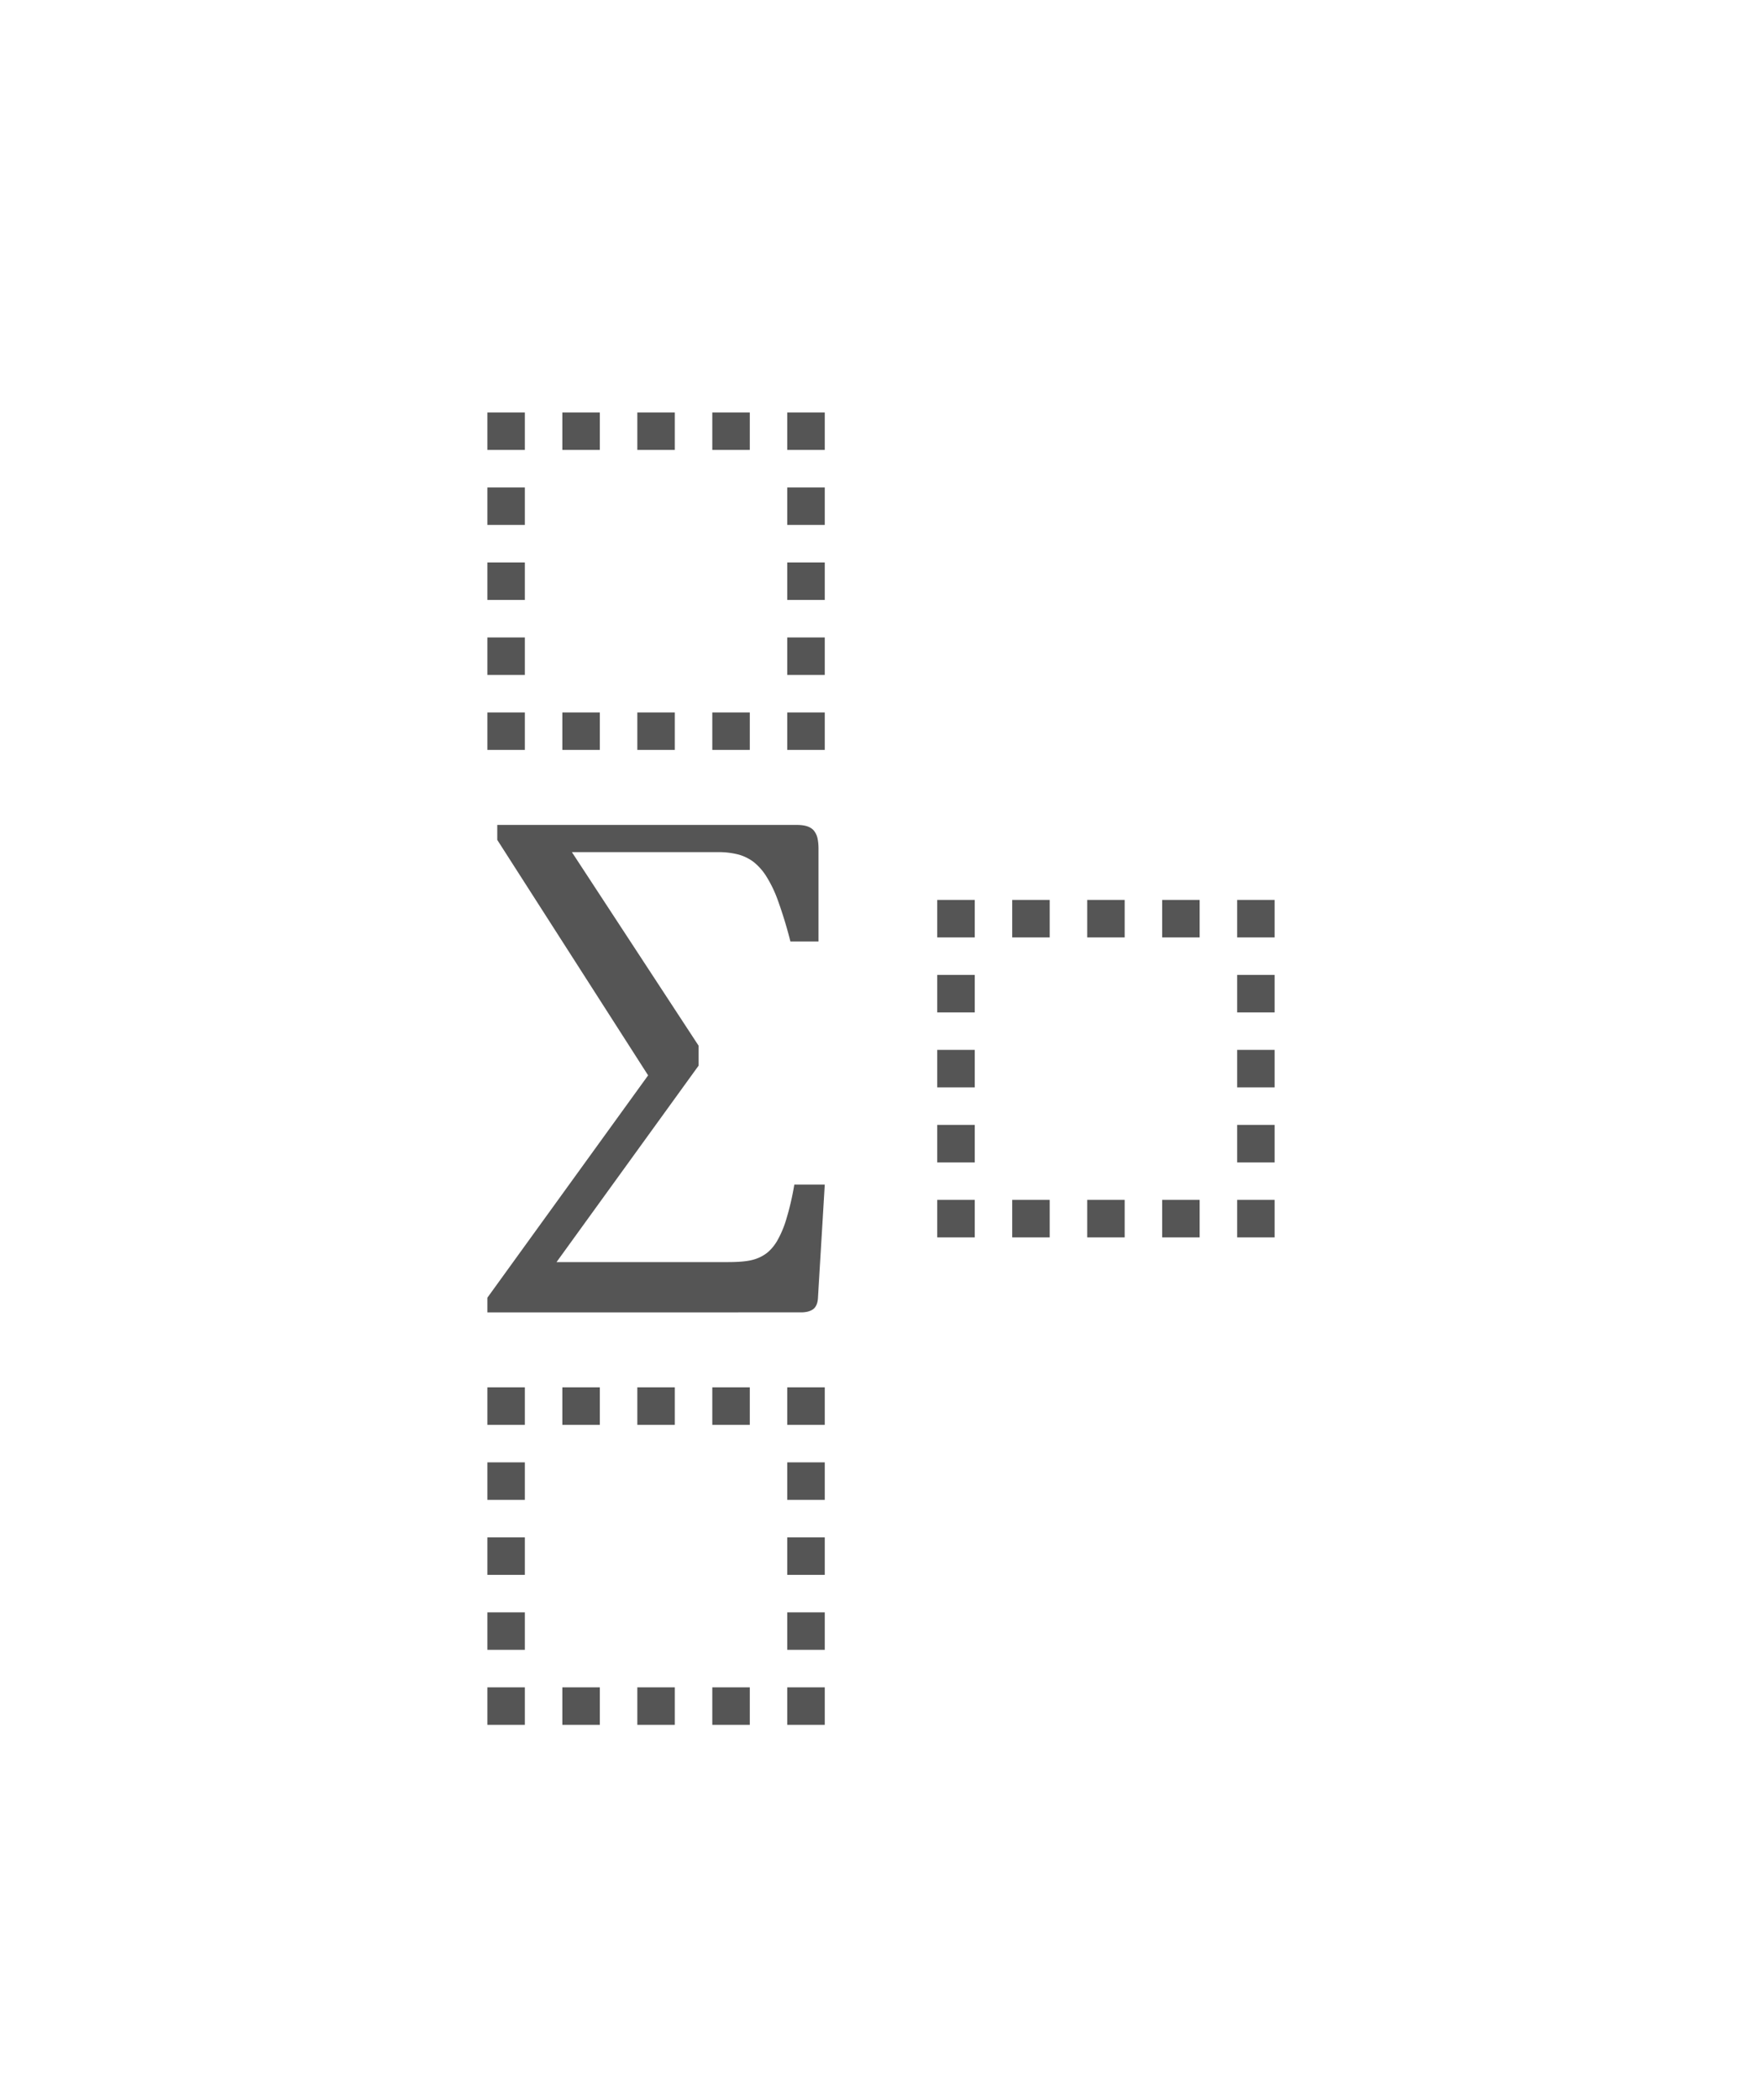 <svg xmlns="http://www.w3.org/2000/svg" width="47" height="56" viewBox="-10 -10 47 56" id="eq-5" x="600" y="280"><path fill="#555" fill-rule="evenodd" d="M5.255 12.726l3.38 5.163v.53l-3.79 5.24h4.567c.287 0 .503-.019.649-.056a1.07 1.07 0 0 0 .374-.171c.104-.077.2-.184.285-.322a2.69 2.69 0 0 0 .246-.569 7.31 7.31 0 0 0 .222-.95H12l-.18 2.997c-.005.154-.046.26-.122.321-.076.06-.188.091-.336.091H3v-.391l4.288-5.93-4.024-6.28V12h7.987c.12 0 .218.014.294.042.077.028.136.07.177.126a.494.494 0 0 1 .087.202c.016.08.024.17.024.273v2.466h-.749a11.606 11.606 0 0 0-.33-1.083 3.28 3.28 0 0 0-.319-.664 1.53 1.53 0 0 0-.333-.374 1.217 1.217 0 0 0-.392-.195 2.124 2.124 0 0 0-.59-.067H5.255zM3 1h1v1H3V1zm2 0h1v1H5V1zm2 0h1v1H7V1zm2 0h1v1H9V1zm2 0h1v1h-1V1zM3 3h1v1H3V3zm8 0h1v1h-1V3zM3 5h1v1H3V5zm8 0h1v1h-1V5zM3 7h1v1H3V7zm8 0h1v1h-1V7zM3 9h1v1H3V9zm2 0h1v1H5V9zm2 0h1v1H7V9zm2 0h1v1H9V9zm2 0h1v1h-1V9zm4 5h1v1h-1v-1zm2 0h1v1h-1v-1zm2 0h1v1h-1v-1zm2 0h1v1h-1v-1zm2 0h1v1h-1v-1zm-8 2h1v1h-1v-1zm8 0h1v1h-1v-1zm-8 2h1v1h-1v-1zm8 0h1v1h-1v-1zm-8 2h1v1h-1v-1zm8 0h1v1h-1v-1zm-8 2h1v1h-1v-1zm2 0h1v1h-1v-1zm2 0h1v1h-1v-1zm2 0h1v1h-1v-1zm2 0h1v1h-1v-1zM3 27h1v1H3v-1zm2 0h1v1H5v-1zm2 0h1v1H7v-1zm2 0h1v1H9v-1zm2 0h1v1h-1v-1zm-8 2h1v1H3v-1zm8 0h1v1h-1v-1zm-8 2h1v1H3v-1zm8 0h1v1h-1v-1zm-8 2h1v1H3v-1zm8 0h1v1h-1v-1zm-8 2h1v1H3v-1zm2 0h1v1H5v-1zm2 0h1v1H7v-1zm2 0h1v1H9v-1zm2 0h1v1h-1v-1z"/></svg>
